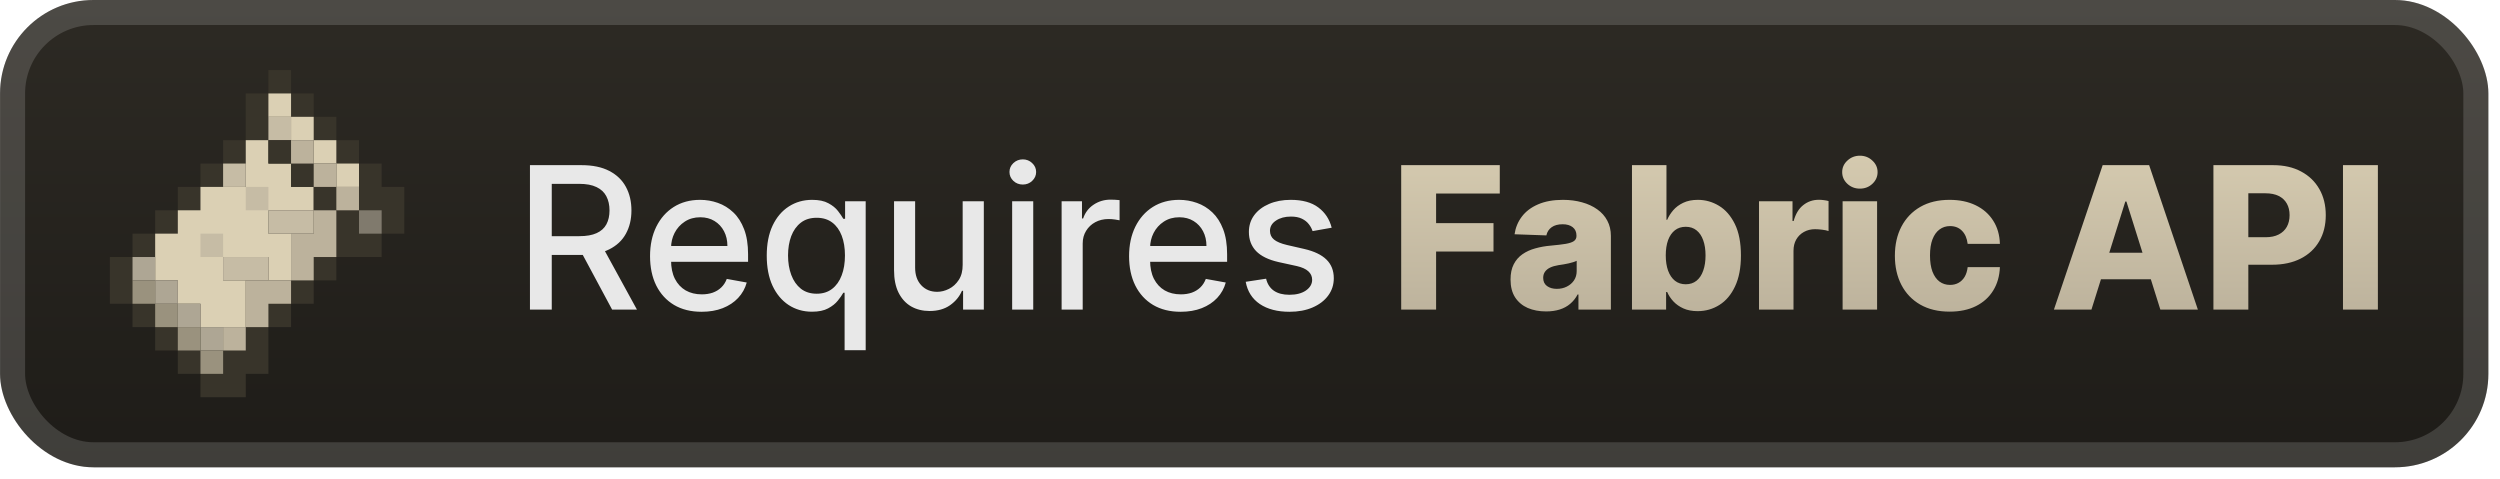 <svg width="214" height="41" viewBox="0 0 214 41" fill="none" xmlns="http://www.w3.org/2000/svg">
<rect x="0.004" width="213.001" height="40.001" rx="8" fill="url(#paint0_linear_28_2675)"/>
<g filter="url(#filter0_d_28_2675)">
<path d="M22.975 6V8H21.037V12H19.098V14H17.16V16H15.221V18.001H13.283V20.001H11.344V22.001H9.406V26.001H11.344V28.001H13.283V30.001H15.221V32.001H17.16V34.001H21.037V32.001H22.975V28.001H24.914V26.001H26.852V24.001H28.791V22.001H32.668V20.001H34.607V16H32.668V14H30.73V12H28.791V10H26.852V8H24.914V6H22.975Z" fill="#38342A"/>
<path d="M22.976 8V10H24.914V12H26.853V14H28.791V16H30.73V14H28.791V12H26.853V10H24.914V8H22.976Z" fill="#DBD0B4"/>
<path d="M22.976 10V12H24.914V10H22.976Z" fill="#C6BCA5"/>
<path d="M21.037 12V16H17.16V18.001H15.221V20.001H13.283V24.001H15.221V26.001H17.16V28.001H21.037V24.001H19.098V22.001H22.976V24.001H24.914V20.001H22.976V18.001H26.853V16H24.914V14H22.976V12H21.037Z" fill="#DBD0B4"/>
<path d="M22.976 12V14H24.914V16H26.853V18.001H28.791V16H26.853V14H24.914V12H22.976Z" fill="#38342A"/>
<path d="M24.914 12V14H26.853V12H24.914Z" fill="#BCB29C"/>
<path d="M19.098 14V16H21.037V14H19.098Z" fill="#C6BCA5"/>
<path d="M26.853 14V16H28.791V14H26.853Z" fill="#BCB29C"/>
<path d="M21.037 16V18.001H22.976V16H21.037Z" fill="#C6BCA5"/>
<path d="M28.791 16V18.001H30.729V16H28.791Z" fill="#BCB29C"/>
<path d="M22.976 18.001V20.001H26.853V18.001H22.976Z" fill="#C6BCA5"/>
<path d="M26.853 18.001V20.001H24.914V24.001H26.853V22.001H28.791V18.001H26.853Z" fill="#BCB29C"/>
<path d="M30.73 18.001V20.001H32.669V18.001H30.73Z" fill="#807A6D"/>
<path d="M17.16 20.001V22.001H19.099V20.001H17.16Z" fill="#C6BCA5"/>
<path d="M11.344 22.001V24.001H13.283V26.001H15.221V28.001H17.16V30.001H19.098V28.001H17.16V26.001H15.221V24.001H13.283V22.001H11.344Z" fill="#AEA694"/>
<path d="M19.098 22.001V24.001H22.975V22.001H19.098Z" fill="#C6BCA5"/>
<path d="M11.344 24.001V26.001H13.283V24.001H11.344Z" fill="#9A927E"/>
<path d="M21.037 24.001V28.001H22.976V26.001H24.914V24.001H21.037Z" fill="#BCB29C"/>
<path d="M13.283 26.001V28.001H15.221V26.001H13.283ZM15.221 28.001V30.001H17.16V28.001H15.221Z" fill="#9A927E"/>
<path d="M19.098 28.001V30.001H21.037V28.001H19.098Z" fill="#BCB29C"/>
<path d="M17.16 30.001V32.001H19.099V30.001H17.16Z" fill="#9A927E"/>
</g>
<g filter="url(#filter1_d_28_2675)">
<path d="M45.364 26.501V14.137H49.771C50.729 14.137 51.524 14.302 52.156 14.632C52.792 14.962 53.267 15.419 53.58 16.003C53.894 16.582 54.051 17.252 54.051 18.013C54.051 18.769 53.892 19.436 53.574 20.011C53.261 20.582 52.786 21.027 52.15 21.345C51.518 21.663 50.723 21.822 49.765 21.822H46.427V20.216H49.596C50.2 20.216 50.691 20.13 51.069 19.957C51.451 19.784 51.731 19.532 51.908 19.202C52.085 18.872 52.174 18.476 52.174 18.013C52.174 17.546 52.083 17.141 51.902 16.799C51.725 16.457 51.445 16.196 51.063 16.015C50.685 15.829 50.188 15.737 49.572 15.737H47.23V26.501H45.364ZM51.468 20.923L54.522 26.501H52.397L49.403 20.923H51.468ZM60.056 26.688C59.143 26.688 58.356 26.493 57.696 26.102C57.04 25.708 56.533 25.154 56.175 24.442C55.821 23.726 55.644 22.887 55.644 21.925C55.644 20.975 55.821 20.138 56.175 19.413C56.533 18.689 57.032 18.123 57.672 17.717C58.316 17.311 59.069 17.107 59.93 17.107C60.453 17.107 60.96 17.194 61.451 17.367C61.942 17.54 62.383 17.811 62.773 18.182C63.164 18.552 63.471 19.033 63.697 19.625C63.922 20.212 64.035 20.927 64.035 21.768V22.408H56.664V21.055H62.266C62.266 20.581 62.169 20.16 61.976 19.794C61.783 19.423 61.511 19.132 61.161 18.918C60.815 18.705 60.409 18.598 59.942 18.598C59.435 18.598 58.992 18.723 58.614 18.973C58.239 19.218 57.95 19.54 57.744 19.939C57.543 20.333 57.443 20.762 57.443 21.224V22.281C57.443 22.901 57.551 23.428 57.769 23.863C57.99 24.297 58.298 24.629 58.692 24.859C59.087 25.084 59.547 25.197 60.075 25.197C60.417 25.197 60.729 25.148 61.01 25.052C61.292 24.951 61.536 24.802 61.741 24.605C61.946 24.408 62.103 24.164 62.212 23.875L63.92 24.183C63.783 24.686 63.538 25.126 63.184 25.505C62.834 25.879 62.393 26.171 61.862 26.38C61.334 26.585 60.733 26.688 60.056 26.688ZM72.298 29.978V25.058H72.189C72.081 25.255 71.924 25.48 71.718 25.734C71.517 25.988 71.24 26.209 70.885 26.398C70.531 26.587 70.072 26.682 69.509 26.682C68.76 26.682 68.092 26.491 67.505 26.108C66.921 25.722 66.462 25.173 66.128 24.46C65.798 23.744 65.633 22.885 65.633 21.882C65.633 20.88 65.8 20.023 66.134 19.311C66.472 18.598 66.935 18.053 67.523 17.675C68.11 17.296 68.776 17.107 69.521 17.107C70.097 17.107 70.559 17.204 70.909 17.397C71.264 17.586 71.537 17.808 71.731 18.061C71.928 18.315 72.081 18.538 72.189 18.731H72.34V17.228H74.103V29.978H72.298ZM69.907 25.142C70.427 25.142 70.865 25.006 71.223 24.732C71.586 24.454 71.859 24.07 72.044 23.579C72.234 23.088 72.328 22.516 72.328 21.864C72.328 21.22 72.236 20.657 72.05 20.174C71.865 19.691 71.594 19.315 71.235 19.045C70.877 18.775 70.434 18.641 69.907 18.641C69.364 18.641 68.911 18.782 68.549 19.063C68.187 19.345 67.913 19.729 67.728 20.216C67.547 20.703 67.456 21.253 67.456 21.864C67.456 22.484 67.549 23.041 67.734 23.537C67.919 24.032 68.193 24.424 68.555 24.714C68.921 25 69.372 25.142 69.907 25.142ZM82.404 22.655V17.228H84.215V26.501H82.44V24.895H82.343C82.13 25.39 81.788 25.802 81.317 26.132C80.85 26.458 80.269 26.621 79.572 26.621C78.977 26.621 78.45 26.491 77.991 26.229C77.536 25.963 77.178 25.571 76.916 25.052C76.659 24.533 76.53 23.891 76.53 23.126V17.228H78.335V22.909C78.335 23.541 78.51 24.044 78.86 24.418C79.21 24.792 79.665 24.979 80.224 24.979C80.562 24.979 80.898 24.895 81.233 24.726C81.571 24.557 81.85 24.301 82.072 23.959C82.297 23.617 82.408 23.182 82.404 22.655ZM86.64 26.501V17.228H88.445V26.501H86.64ZM87.552 15.797C87.238 15.797 86.968 15.693 86.743 15.483C86.521 15.27 86.411 15.016 86.411 14.723C86.411 14.425 86.521 14.171 86.743 13.962C86.968 13.749 87.238 13.642 87.552 13.642C87.866 13.642 88.133 13.749 88.355 13.962C88.58 14.171 88.693 14.425 88.693 14.723C88.693 15.016 88.58 15.27 88.355 15.483C88.133 15.693 87.866 15.797 87.552 15.797ZM90.874 26.501V17.228H92.618V18.701H92.715C92.884 18.202 93.182 17.809 93.608 17.524C94.039 17.234 94.526 17.089 95.069 17.089C95.182 17.089 95.315 17.093 95.468 17.101C95.625 17.109 95.747 17.119 95.836 17.131V18.858C95.763 18.838 95.635 18.816 95.45 18.791C95.264 18.763 95.079 18.749 94.894 18.749C94.468 18.749 94.087 18.84 93.753 19.021C93.423 19.198 93.162 19.445 92.968 19.764C92.775 20.077 92.679 20.436 92.679 20.838V26.501H90.874ZM101.062 26.688C100.149 26.688 99.362 26.493 98.702 26.102C98.046 25.708 97.539 25.154 97.181 24.442C96.826 23.726 96.649 22.887 96.649 21.925C96.649 20.975 96.826 20.138 97.181 19.413C97.539 18.689 98.038 18.123 98.678 17.717C99.322 17.311 100.074 17.107 100.936 17.107C101.459 17.107 101.966 17.194 102.457 17.367C102.948 17.54 103.389 17.811 103.779 18.182C104.169 18.552 104.477 19.033 104.703 19.625C104.928 20.212 105.041 20.927 105.041 21.768V22.408H97.67V21.055H103.272C103.272 20.581 103.175 20.16 102.982 19.794C102.789 19.423 102.517 19.132 102.167 18.918C101.821 18.705 101.415 18.598 100.948 18.598C100.441 18.598 99.998 18.723 99.62 18.973C99.245 19.218 98.956 19.54 98.75 19.939C98.549 20.333 98.448 20.762 98.448 21.224V22.281C98.448 22.901 98.557 23.428 98.774 23.863C98.996 24.297 99.304 24.629 99.698 24.859C100.092 25.084 100.553 25.197 101.081 25.197C101.423 25.197 101.735 25.148 102.016 25.052C102.298 24.951 102.541 24.802 102.747 24.605C102.952 24.408 103.109 24.164 103.218 23.875L104.926 24.183C104.789 24.686 104.544 25.126 104.19 25.505C103.839 25.879 103.399 26.171 102.867 26.38C102.34 26.585 101.739 26.688 101.062 26.688ZM113.992 19.492L112.356 19.782C112.288 19.572 112.179 19.373 112.03 19.184C111.885 18.995 111.688 18.84 111.438 18.719C111.189 18.598 110.877 18.538 110.503 18.538C109.992 18.538 109.565 18.653 109.223 18.882C108.881 19.108 108.71 19.399 108.71 19.757C108.71 20.067 108.824 20.317 109.054 20.506C109.283 20.695 109.653 20.85 110.165 20.971L111.638 21.309C112.491 21.506 113.127 21.81 113.545 22.221C113.964 22.631 114.173 23.164 114.173 23.82C114.173 24.376 114.012 24.871 113.69 25.305C113.372 25.736 112.927 26.074 112.356 26.32C111.789 26.565 111.13 26.688 110.382 26.688C109.344 26.688 108.496 26.466 107.84 26.024C107.184 25.577 106.782 24.943 106.633 24.122L108.378 23.857C108.486 24.311 108.71 24.655 109.048 24.889C109.386 25.118 109.827 25.233 110.37 25.233C110.961 25.233 111.434 25.11 111.789 24.865C112.143 24.615 112.32 24.311 112.32 23.953C112.32 23.663 112.211 23.42 111.994 23.223C111.78 23.025 111.452 22.877 111.01 22.776L109.44 22.432C108.575 22.235 107.935 21.921 107.52 21.49C107.11 21.059 106.905 20.514 106.905 19.854C106.905 19.307 107.058 18.828 107.363 18.417C107.669 18.007 108.092 17.687 108.631 17.457C109.17 17.224 109.788 17.107 110.485 17.107C111.487 17.107 112.275 17.325 112.851 17.759C113.427 18.19 113.807 18.767 113.992 19.492Z" fill="#E8E8E8"/>
<path d="M119.942 26.501V14.137H128.381V16.564H122.93V19.099H127.844V21.532H122.93V26.501H119.942ZM132.35 26.658C131.759 26.658 131.234 26.559 130.775 26.362C130.32 26.161 129.96 25.859 129.694 25.456C129.433 25.05 129.302 24.541 129.302 23.929C129.302 23.414 129.392 22.979 129.574 22.625C129.755 22.271 130.004 21.983 130.322 21.762C130.64 21.54 131.006 21.373 131.421 21.261C131.835 21.144 132.278 21.065 132.749 21.025C133.276 20.977 133.701 20.927 134.023 20.874C134.345 20.818 134.578 20.739 134.723 20.639C134.872 20.534 134.946 20.387 134.946 20.198V20.168C134.946 19.858 134.84 19.619 134.626 19.45C134.413 19.28 134.125 19.196 133.763 19.196C133.373 19.196 133.059 19.28 132.821 19.45C132.584 19.619 132.433 19.852 132.369 20.15L129.646 20.053C129.726 19.49 129.934 18.987 130.268 18.544C130.606 18.097 131.069 17.747 131.656 17.494C132.248 17.236 132.958 17.107 133.787 17.107C134.379 17.107 134.924 17.178 135.423 17.319C135.922 17.455 136.357 17.657 136.727 17.922C137.098 18.184 137.383 18.506 137.585 18.888C137.79 19.27 137.892 19.707 137.892 20.198V26.501H135.115V25.209H135.043C134.878 25.523 134.667 25.788 134.409 26.006C134.156 26.223 133.856 26.386 133.51 26.495C133.167 26.603 132.781 26.658 132.35 26.658ZM133.262 24.726C133.58 24.726 133.866 24.661 134.119 24.533C134.377 24.404 134.582 24.227 134.735 24.001C134.888 23.772 134.964 23.506 134.964 23.204V22.323C134.88 22.367 134.777 22.408 134.657 22.444C134.54 22.48 134.411 22.514 134.27 22.547C134.129 22.579 133.984 22.607 133.836 22.631C133.687 22.655 133.544 22.677 133.407 22.697C133.129 22.742 132.892 22.81 132.695 22.903C132.501 22.995 132.353 23.116 132.248 23.265C132.147 23.41 132.097 23.583 132.097 23.784C132.097 24.09 132.206 24.323 132.423 24.484C132.644 24.645 132.924 24.726 133.262 24.726ZM139.697 26.501V14.137H142.649V18.816H142.71C142.831 18.534 143.002 18.262 143.223 18.001C143.448 17.739 143.734 17.526 144.08 17.361C144.43 17.192 144.849 17.107 145.336 17.107C145.98 17.107 146.582 17.276 147.141 17.614C147.704 17.952 148.159 18.474 148.505 19.178C148.851 19.882 149.024 20.78 149.024 21.87C149.024 22.921 148.857 23.8 148.523 24.509C148.193 25.217 147.747 25.748 147.183 26.102C146.624 26.456 146.002 26.634 145.318 26.634C144.851 26.634 144.446 26.557 144.104 26.404C143.762 26.251 143.475 26.05 143.241 25.8C143.012 25.551 142.835 25.283 142.71 24.997H142.619V26.501H139.697ZM142.589 21.864C142.589 22.363 142.656 22.798 142.788 23.168C142.925 23.539 143.12 23.826 143.374 24.032C143.632 24.233 143.939 24.333 144.298 24.333C144.66 24.333 144.968 24.233 145.221 24.032C145.475 23.826 145.666 23.539 145.795 23.168C145.928 22.798 145.994 22.363 145.994 21.864C145.994 21.365 145.928 20.933 145.795 20.566C145.666 20.2 145.475 19.916 145.221 19.715C144.972 19.514 144.664 19.413 144.298 19.413C143.935 19.413 143.627 19.512 143.374 19.709C143.12 19.906 142.925 20.188 142.788 20.554C142.656 20.921 142.589 21.357 142.589 21.864ZM150.571 26.501V17.228H153.439V18.918H153.536C153.705 18.307 153.98 17.852 154.363 17.554C154.745 17.252 155.19 17.101 155.697 17.101C155.834 17.101 155.975 17.111 156.119 17.131C156.264 17.148 156.399 17.174 156.524 17.21V19.776C156.383 19.727 156.198 19.689 155.968 19.661C155.743 19.633 155.542 19.619 155.365 19.619C155.015 19.619 154.699 19.697 154.417 19.854C154.139 20.007 153.92 20.222 153.759 20.5C153.602 20.774 153.524 21.096 153.524 21.466V26.501H150.571ZM157.727 26.501V17.228H160.679V26.501H157.727ZM159.206 16.147C158.791 16.147 158.435 16.011 158.137 15.737C157.839 15.459 157.691 15.125 157.691 14.735C157.691 14.348 157.839 14.018 158.137 13.745C158.435 13.467 158.791 13.328 159.206 13.328C159.624 13.328 159.981 13.467 160.274 13.745C160.572 14.018 160.721 14.348 160.721 14.735C160.721 15.125 160.572 15.459 160.274 15.737C159.981 16.011 159.624 16.147 159.206 16.147ZM166.886 26.676C165.908 26.676 165.069 26.474 164.369 26.072C163.673 25.67 163.137 25.11 162.763 24.394C162.389 23.673 162.202 22.84 162.202 21.895C162.202 20.945 162.389 20.112 162.763 19.395C163.141 18.675 163.679 18.113 164.375 17.711C165.075 17.308 165.91 17.107 166.88 17.107C167.737 17.107 168.484 17.262 169.12 17.572C169.76 17.882 170.259 18.321 170.617 18.888C170.979 19.452 171.17 20.114 171.191 20.874H168.432C168.375 20.399 168.214 20.027 167.949 19.757C167.687 19.488 167.345 19.353 166.922 19.353C166.58 19.353 166.281 19.45 166.023 19.643C165.765 19.832 165.564 20.114 165.419 20.488C165.278 20.858 165.208 21.317 165.208 21.864C165.208 22.412 165.278 22.875 165.419 23.253C165.564 23.627 165.765 23.911 166.023 24.104C166.281 24.293 166.58 24.388 166.922 24.388C167.196 24.388 167.438 24.329 167.647 24.213C167.86 24.096 168.035 23.925 168.172 23.7C168.309 23.47 168.395 23.192 168.432 22.866H171.191C171.162 23.631 170.971 24.299 170.617 24.871C170.267 25.442 169.774 25.887 169.138 26.205C168.506 26.519 167.756 26.676 166.886 26.676ZM179.028 26.501H175.816L179.988 14.137H183.966L188.138 26.501H184.926L182.022 17.252H181.926L179.028 26.501ZM178.599 21.635H185.312V23.905H178.599V21.635ZM189.469 26.501V14.137H194.576C195.502 14.137 196.301 14.318 196.973 14.68C197.649 15.039 198.17 15.54 198.536 16.184C198.903 16.823 199.086 17.568 199.086 18.417C199.086 19.27 198.899 20.017 198.524 20.657C198.154 21.293 197.625 21.786 196.937 22.136C196.248 22.486 195.431 22.661 194.486 22.661H191.334V20.307H193.93C194.381 20.307 194.757 20.228 195.059 20.071C195.365 19.914 195.596 19.695 195.753 19.413C195.91 19.128 195.989 18.796 195.989 18.417C195.989 18.035 195.91 17.705 195.753 17.427C195.596 17.145 195.365 16.928 195.059 16.775C194.753 16.622 194.377 16.546 193.93 16.546H192.457V26.501H189.469ZM203.547 14.137V26.501H200.559V14.137H203.547Z" fill="url(#paint1_linear_28_2675)"/>
</g>
<rect x="1.076" y="1.071" width="210.858" height="37.858" rx="6.929" stroke="white" stroke-opacity="0.15" stroke-width="2.143"/>
<defs>
<filter id="filter0_d_28_2675" x="2.404" y="0.4" width="39.202" height="39.202" filterUnits="userSpaceOnUse" color-interpolation-filters="sRGB">
<feFlood flood-opacity="0" result="BackgroundImageFix"/>
<feColorMatrix in="SourceAlpha" type="matrix" values="0 0 0 0 0 0 0 0 0 0 0 0 0 0 0 0 0 0 127 0" result="hardAlpha"/>
<feOffset/>
<feGaussianBlur stdDeviation="2.8"/>
<feComposite in2="hardAlpha" operator="out"/>
<feColorMatrix type="matrix" values="0 0 0 0 0 0 0 0 0 0 0 0 0 0 0 0 0 0 0.25 0"/>
<feBlend mode="normal" in2="BackgroundImageFix" result="effect1_dropShadow_28_2675"/>
<feBlend mode="normal" in="SourceGraphic" in2="effect1_dropShadow_28_2675" result="shape"/>
</filter>
<filter id="filter1_d_28_2675" x="38.292" y="3.786" width="172.429" height="32.429" filterUnits="userSpaceOnUse" color-interpolation-filters="sRGB">
<feFlood flood-opacity="0" result="BackgroundImageFix"/>
<feColorMatrix in="SourceAlpha" type="matrix" values="0 0 0 0 0 0 0 0 0 0 0 0 0 0 0 0 0 0 127 0" result="hardAlpha"/>
<feOffset/>
<feGaussianBlur stdDeviation="2.857"/>
<feComposite in2="hardAlpha" operator="out"/>
<feColorMatrix type="matrix" values="0 0 0 0 0 0 0 0 0 0 0 0 0 0 0 0 0 0 0.25 0"/>
<feBlend mode="normal" in2="BackgroundImageFix" result="effect1_dropShadow_28_2675"/>
<feBlend mode="normal" in="SourceGraphic" in2="effect1_dropShadow_28_2675" result="shape"/>
</filter>
<linearGradient id="paint0_linear_28_2675" x1="106.505" y1="0" x2="106.505" y2="40.001" gradientUnits="userSpaceOnUse">
<stop stop-color="#2D2A24"/>
<stop offset="1" stop-color="#1E1C18"/>
</linearGradient>
<linearGradient id="paint1_linear_28_2675" x1="165.401" y1="9.501" x2="165.401" y2="27.27" gradientUnits="userSpaceOnUse">
<stop stop-color="#DBD0B4"/>
<stop offset="1" stop-color="#BCB29C"/>
</linearGradient>
</defs>
</svg>
